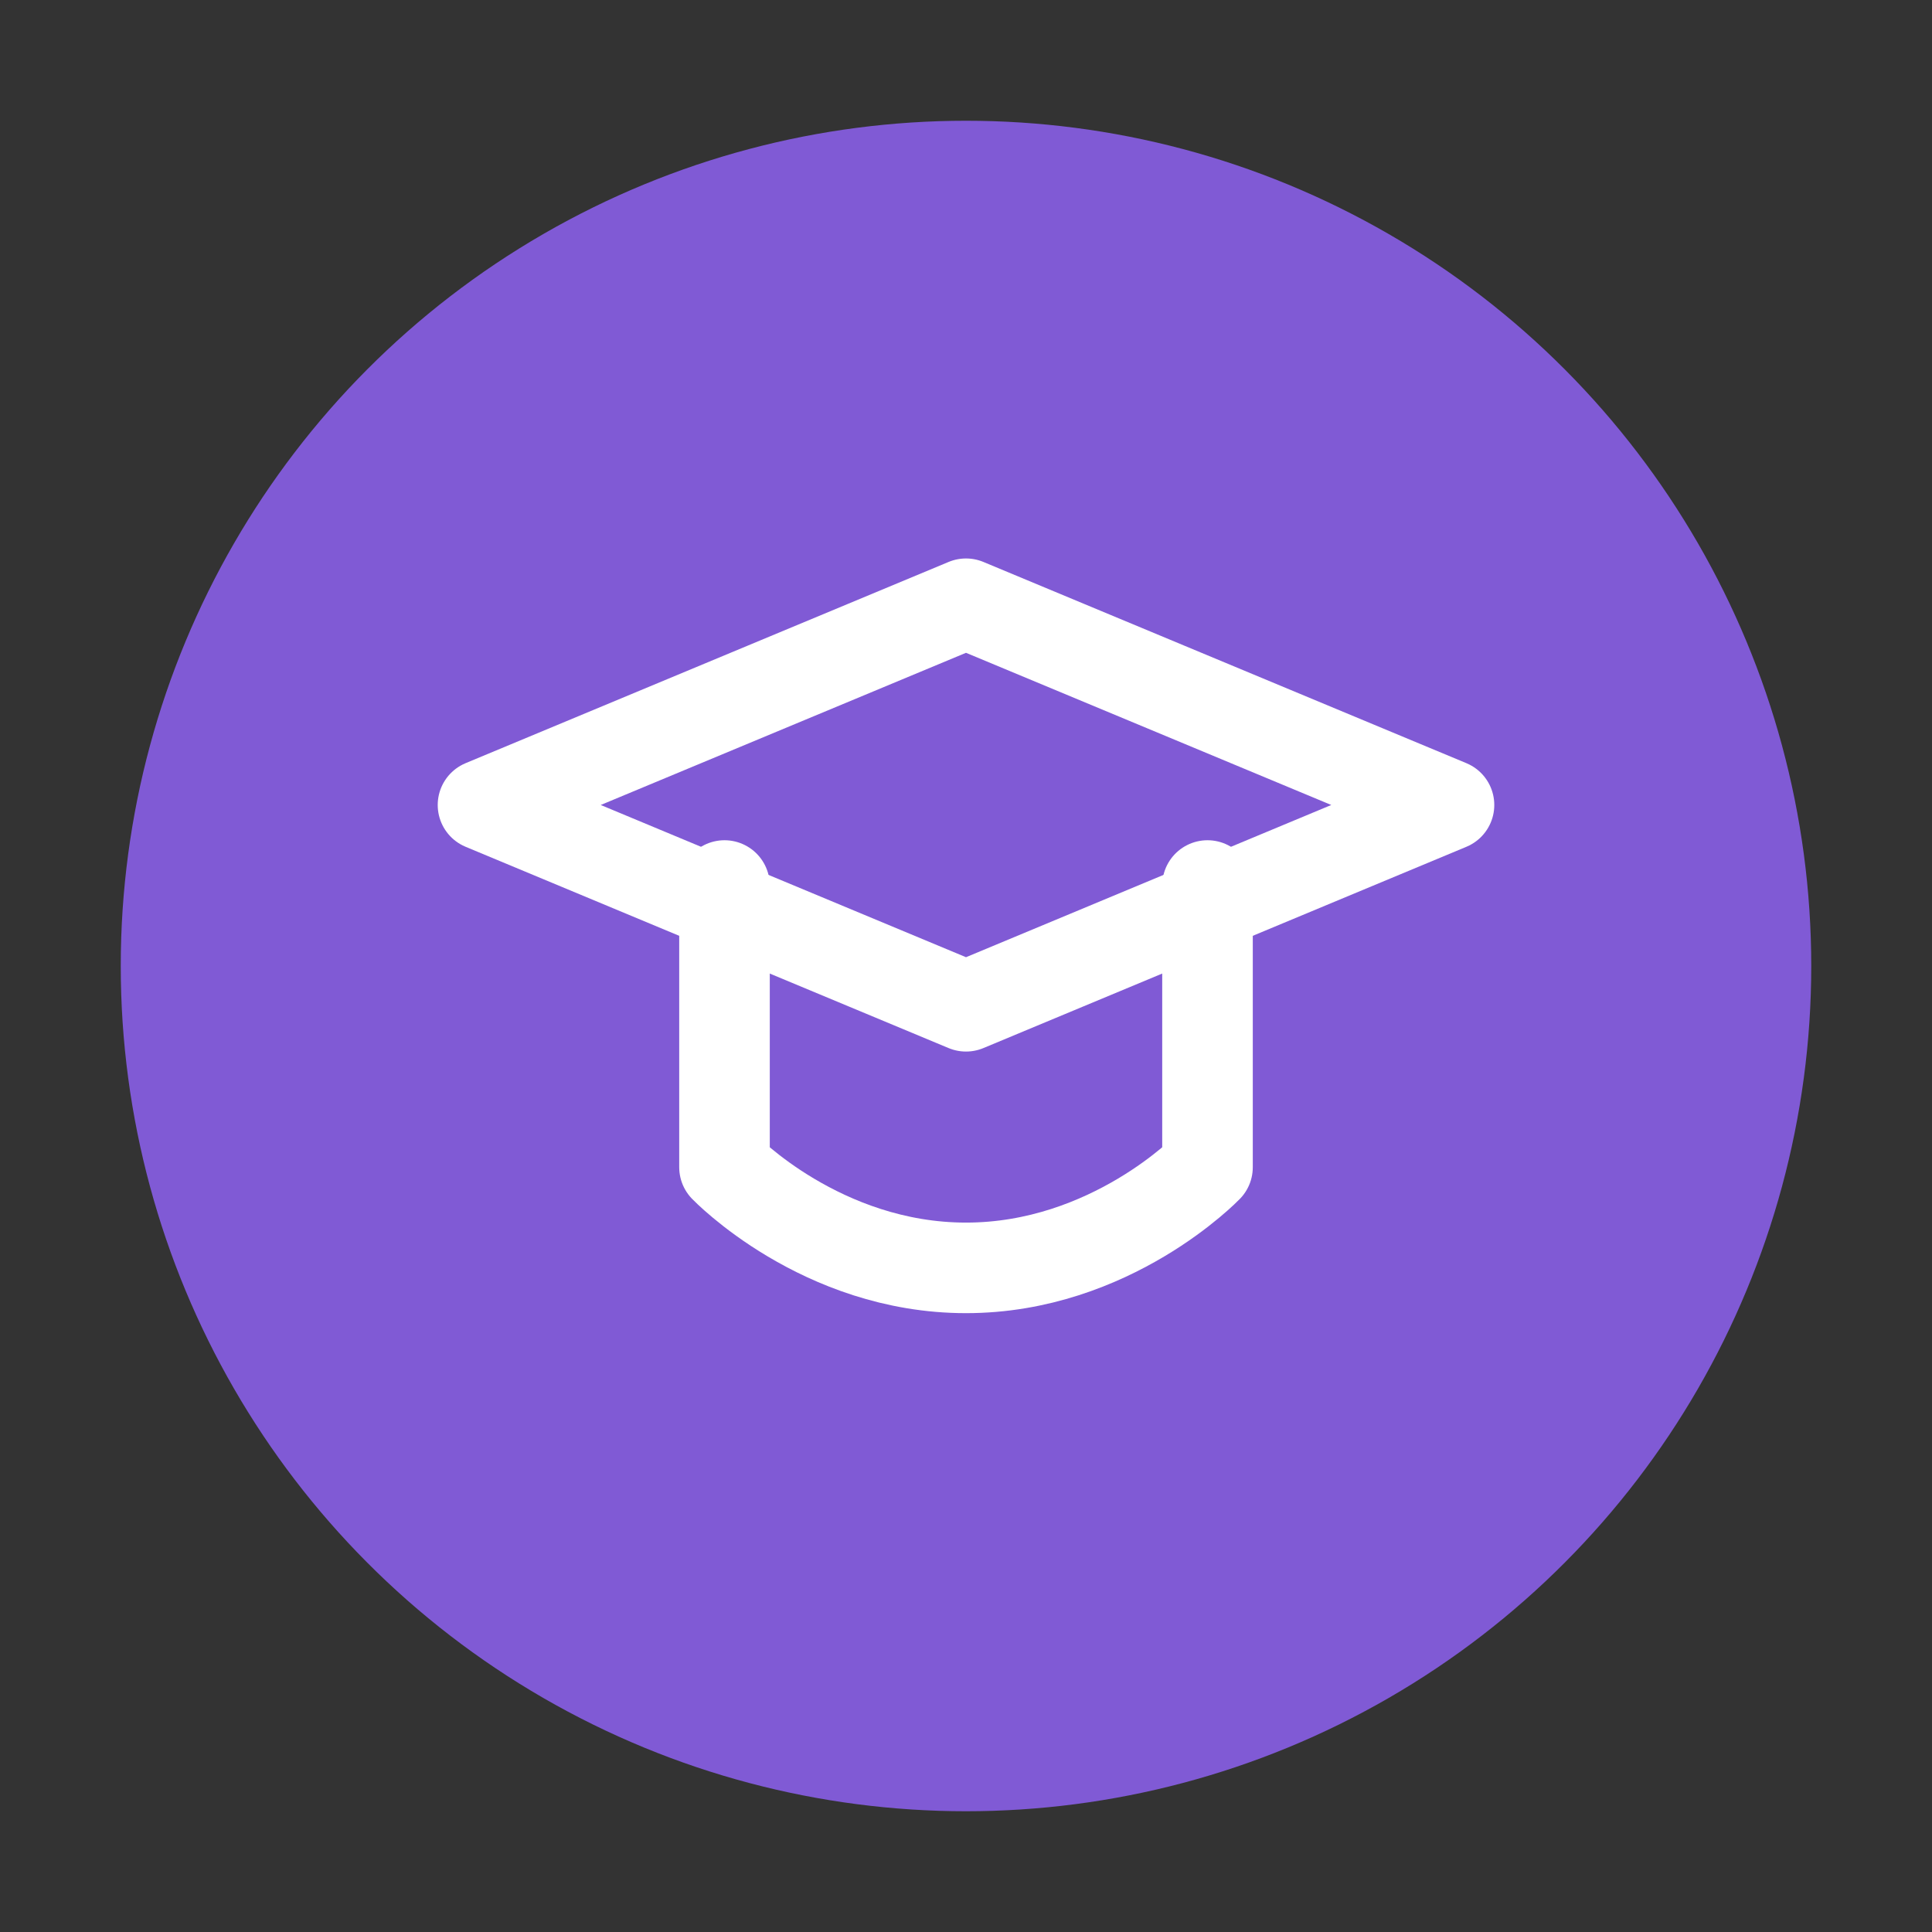 <svg width="32" height="32" viewBox="0 0 32 32" fill="none" xmlns="http://www.w3.org/2000/svg">
  <rect x="0" y="0" width="32" height="32" fill="#333333" stroke="none"/>
  <circle cx="16" cy="16" r="14" fill="#805AD5"/>
  <path d="M8 13.333L16 10L24 13.333L16 16.667L8 13.333Z" stroke="white" stroke-width="1.5" stroke-linecap="round" stroke-linejoin="round"/>
  <path d="M12 14.667V19.333C12 19.333 13.6 21 16 21C18.4 21 20 19.333 20 19.333V14.667" stroke="white" stroke-width="1.5" stroke-linecap="round" stroke-linejoin="round"/>
</svg> 